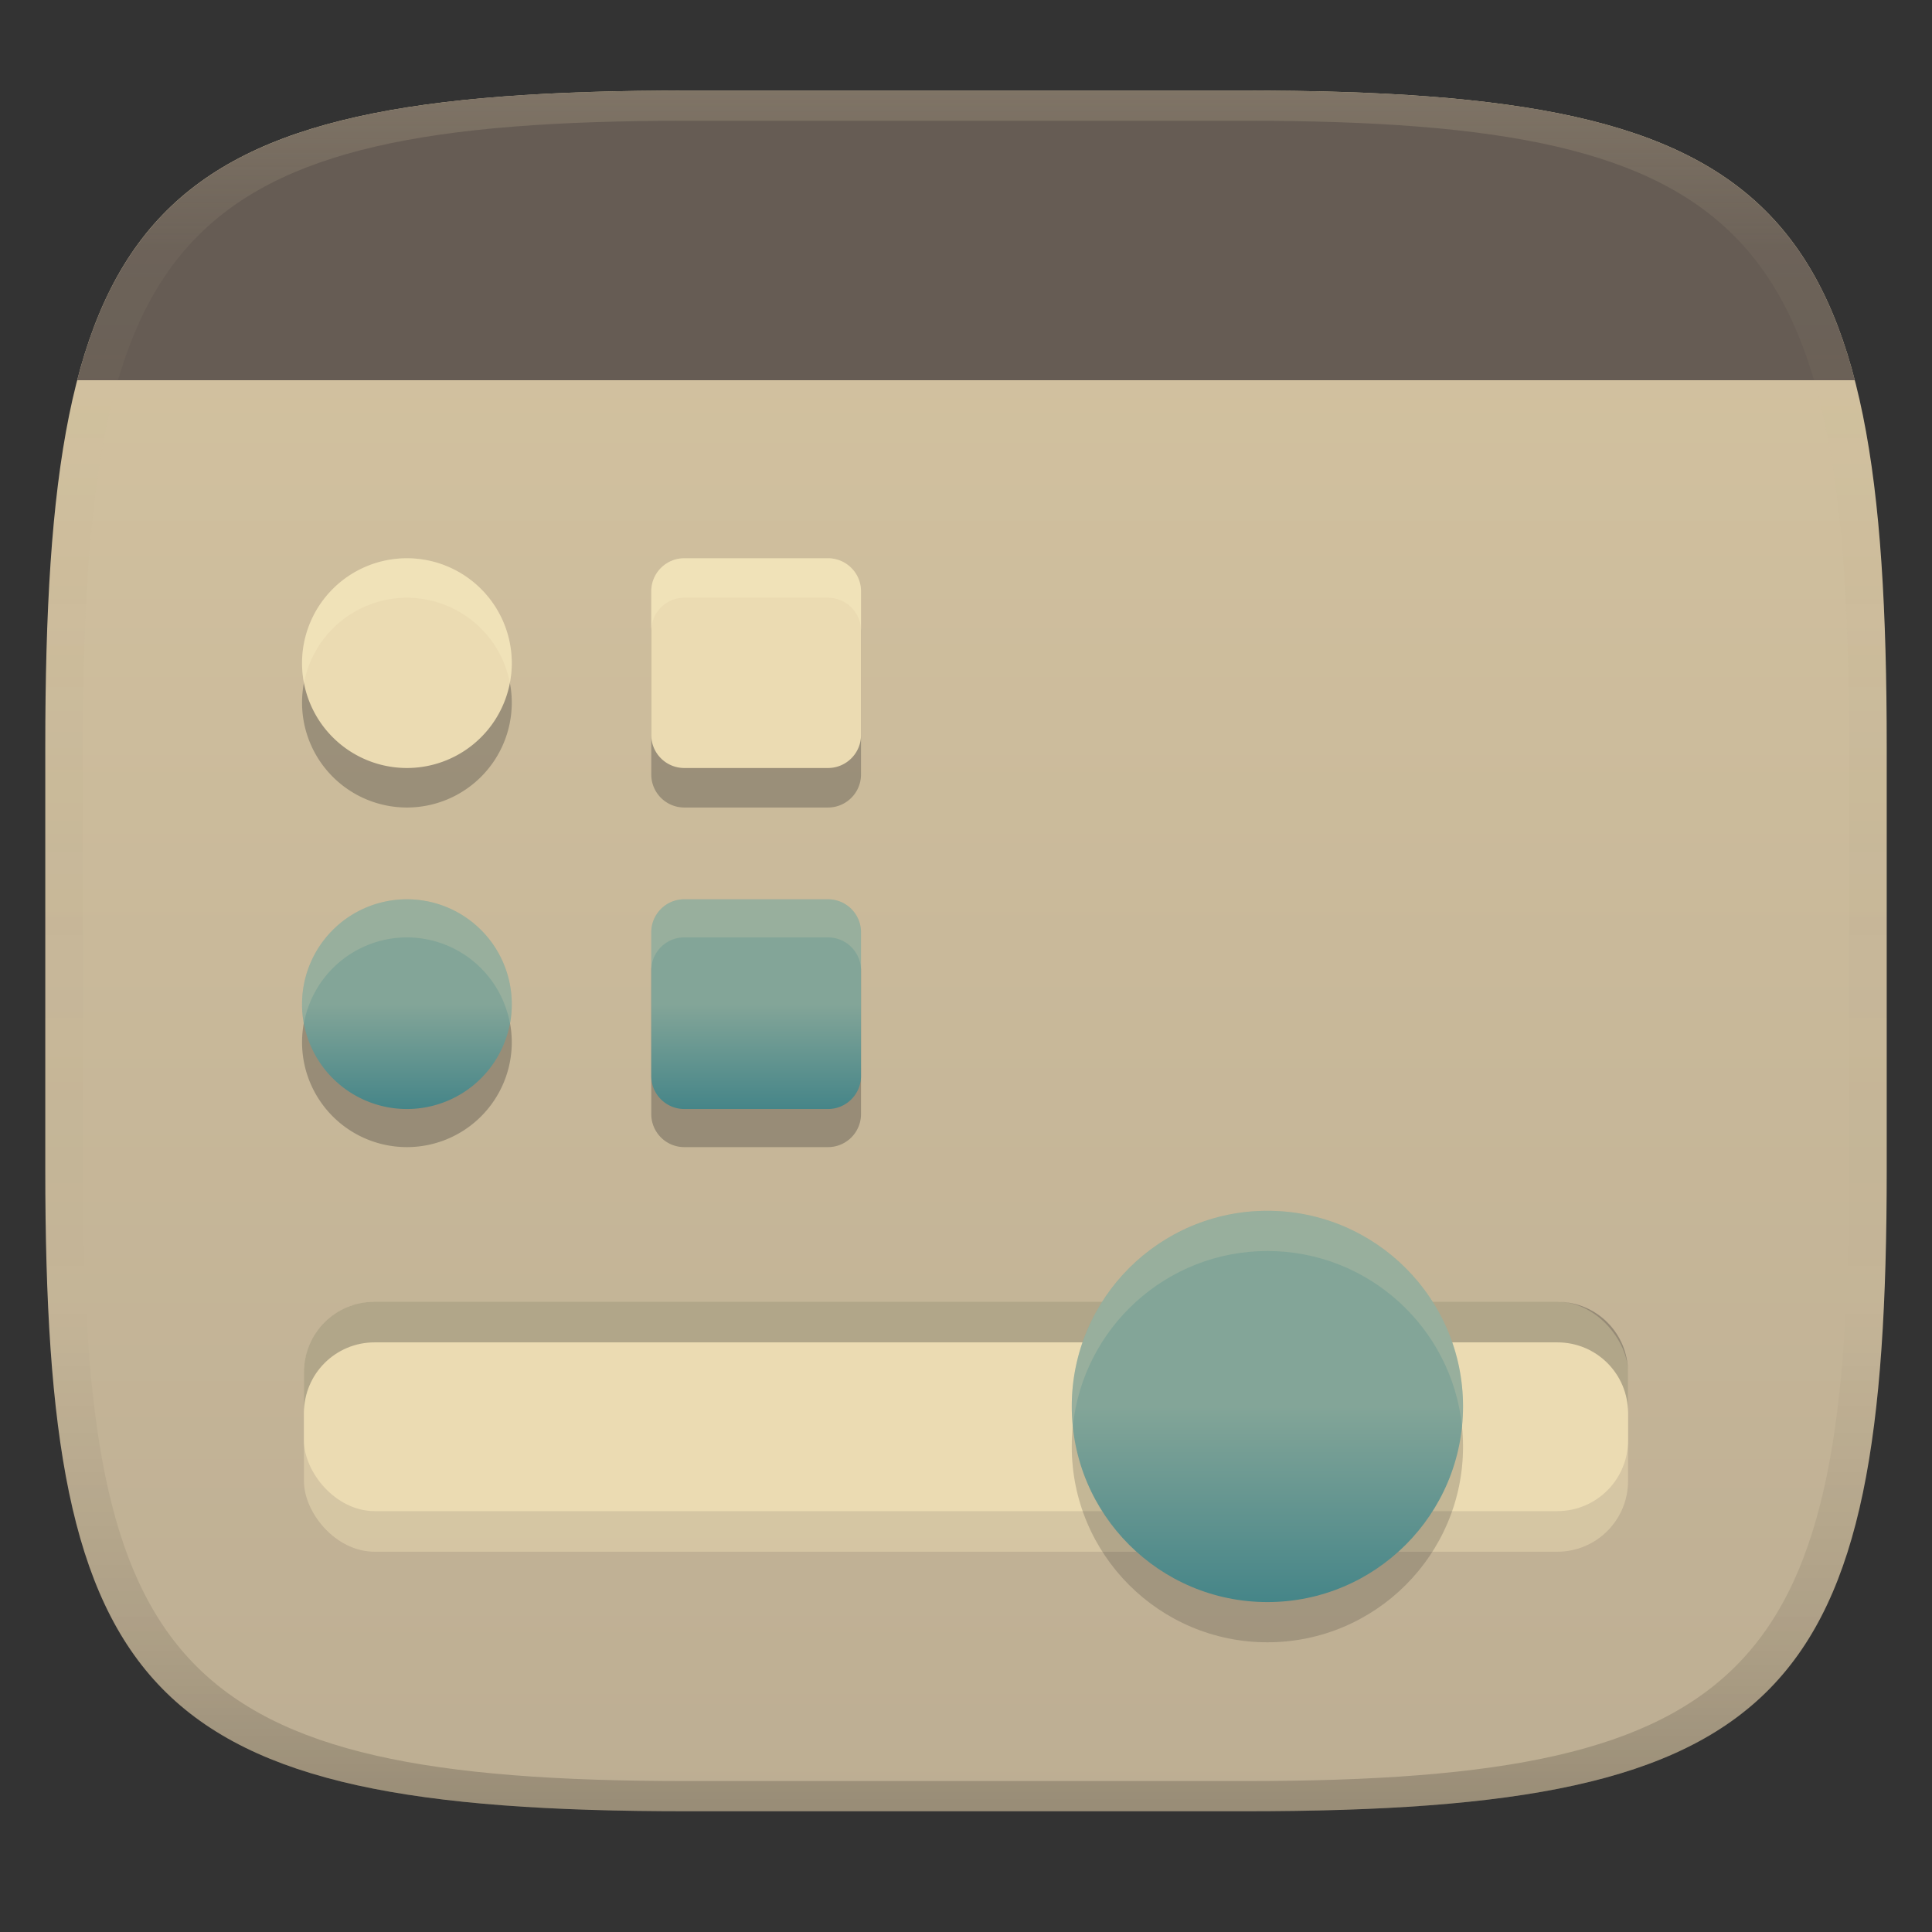 <svg width="256" height="256" version="1.1" xmlns="http://www.w3.org/2000/svg">
  <rect width="100%" height="100%" fill="#333333" stroke="none"/>
  <defs>
    <linearGradient id="linearGradient31" x1=".5" x2=".5" y2="1" gradientTransform="matrix(244,0,0,228,5.986,12)" gradientUnits="userSpaceOnUse">
      <stop stop-color="#ebdbb2" stop-opacity=".2" offset="0"/>
      <stop stop-color="#ebdbb2" stop-opacity=".05" offset=".1"/>
      <stop stop-opacity="0" offset=".704"/>
      <stop stop-opacity=".1" offset=".897"/>
      <stop stop-opacity=".2" offset="1"/>
    </linearGradient>
    <linearGradient id="linearGradient6" x1="140" x2="140" y1="12" y2="240" gradientUnits="userSpaceOnUse">
      <stop stop-color="#d5c4a1" offset="0"/>
      <stop stop-color="#bdae93" offset="1"/>
    </linearGradient>
    <linearGradient id="_lgradient_3" x1="107.74" x2="107.74" y1="113.56" y2="123.15" gradientTransform="matrix(1.449 0 0 1.449 -69.792 -31.465)" gradientUnits="userSpaceOnUse">
      <stop stop-color="#83a598" offset="0"/>
      <stop stop-color="#458588" offset="1"/>
    </linearGradient>
    <linearGradient id="_lgradient_2" x2="0" y1=".5" y2="1" gradientTransform="matrix(51.845 0 0 51.845 142.01 160.44)" gradientUnits="userSpaceOnUse">
      <stop stop-color="#83a598" offset="0"/>
      <stop stop-color="#458588" offset="1"/>
    </linearGradient>
  </defs>
  <path d="m165 12c72 0 85 15 85 87v56c0 70-13 85-85 85h-74c-72 0-85-15-85-85v-56c0-72 13-87 85-87z" fill="url(#linearGradient6)" style="isolation:isolate"/>
  <rect x="40.274" y="177.87" width="175.45" height="27.741" ry="9.365" fill="#ebdbb2" opacity=".5" stroke-linecap="round" stroke-linejoin="round" stroke-miterlimit="0" stroke-width="2" style="paint-order:markers fill stroke"/>
  <path d="m53.918 79.209a13.895 13.895 0 0 0-13.895 13.896 13.895 13.895 0 0 0 13.895 13.895 13.895 13.895 0 0 0 13.895-13.895 13.895 13.895 0 0 0-13.895-13.896zm36.752 0c-2.412 0-4.373 1.959-4.373 4.373v19.045c0 2.414 1.961 4.373 4.373 4.373h19.045c2.414 0 4.373-1.959 4.373-4.373v-19.045c0-2.414-1.959-4.373-4.373-4.373z" fill="#282828" opacity=".3" stroke-width="1.449" style="isolation:isolate"/>
  <path d="m53.918 73.973a13.895 13.895 0 0 0-13.895 13.896 13.895 13.895 0 0 0 13.895 13.895 13.895 13.895 0 0 0 13.895-13.895 13.895 13.895 0 0 0-13.895-13.896zm36.752 0c-2.412 0-4.373 1.959-4.373 4.373v19.045c0 2.414 1.961 4.373 4.373 4.373h19.045c2.414 0 4.373-1.959 4.373-4.373v-19.045c0-2.414-1.959-4.373-4.373-4.373z" fill="#ebdbb2" stroke-width="1.449" style="isolation:isolate"/>
  <path d="m53.918 124.21a13.895 13.895 0 0 0-13.895 13.895 13.895 13.895 0 0 0 13.895 13.895 13.895 13.895 0 0 0 13.895-13.895 13.895 13.895 0 0 0-13.895-13.895zm36.752 0c-2.412 0-4.373 1.959-4.373 4.373v19.045c0 2.412 1.961 4.371 4.373 4.371h19.045c2.414 0 4.373-1.959 4.373-4.371v-19.045c0-2.414-1.959-4.373-4.373-4.373z" fill="#282828" opacity=".3" stroke-width="1.449" style="isolation:isolate"/>
  <path d="m53.918 119.16a13.895 13.895 0 0 0-13.895 13.895 13.895 13.895 0 0 0 13.895 13.895 13.895 13.895 0 0 0 13.895-13.895 13.895 13.895 0 0 0-13.895-13.895zm36.752 0c-2.412 0-4.373 1.959-4.373 4.373v19.045c0 2.412 1.961 4.371 4.373 4.371h19.045c2.414 0 4.373-1.959 4.373-4.371v-19.045c0-2.414-1.959-4.373-4.373-4.373z" fill="url(#_lgradient_3)" stroke-width="1.449" style="isolation:isolate"/>
  <path d="m91 12c-51.486 0-72.806 7.683-80.774 38.381h235.55c-7.968-30.698-29.288-38.381-80.774-38.381z" fill="#665c54" style="isolation:isolate"/>
  <path d="m91 12c-72 0-85 15-85 87v56c0 70 13 85 85 85h74c72 0 85-15 85-85v-56c0-72-13-87-85-87zm0 4h74c68 0 80 15 80 83v56c0 66-12 81-80 81h-74c-68 0-80-15-80-81v-56c0-68 12-83 80-83z" fill="url(#linearGradient31)" style="isolation:isolate"/>
  <rect x="40.274" y="172.49" width="175.45" height="27.741" ry="9.365" fill="#ebdbb2" stroke-linecap="round" stroke-linejoin="round" stroke-miterlimit="0" stroke-width="2" style="paint-order:markers fill stroke"/>
  <path d="m49.639 172.49c-5.188 0-9.365 4.177-9.365 9.365v5.381c0-5.188 4.177-9.365 9.365-9.365h156.72c5.188 0 9.365 4.177 9.365 9.365v-5.381c0-5.188-4.177-9.365-9.365-9.365z" fill="#282828" opacity=".3" stroke-linecap="round" stroke-linejoin="round" stroke-miterlimit="0" stroke-width="2" style="paint-order:markers fill stroke"/>
  <path d="m193.86 191.69c0 14.309-11.614 25.923-25.923 25.923s-25.923-11.614-25.923-25.923 11.614-25.923 25.923-25.923 25.923 11.614 25.923 25.923z" fill="#282828" fill-rule="evenodd" opacity=".2" stroke-width="1.158" style="isolation:isolate"/>
  <path d="m193.86 186.36c0 14.309-11.614 25.923-25.923 25.923s-25.923-11.614-25.923-25.923 11.614-25.923 25.923-25.923 25.923 11.614 25.923 25.923z" fill="url(#_lgradient_2)" fill-rule="evenodd" stroke-width="1.158" style="isolation:isolate"/>
  <path d="m167.94 160.44c-14.309 1e-5 -25.922 11.613-25.922 25.922 0 0.9 0.045 1.788 0.135 2.664 1.335-13.06 12.377-23.26 25.787-23.26s24.452 10.2 25.787 23.26c0.09-0.876 0.135-1.764 0.135-2.664 0-14.309-11.613-25.922-25.922-25.922z" fill="#ebdbb2" opacity=".2" stroke-width="1.158" style="isolation:isolate"/>
  <path d="m53.918 73.973a13.895 13.895 0 0 0-13.895 13.896 13.895 13.895 0 0 0 0.258 2.619 13.895 13.895 0 0 1 13.637-11.279 13.895 13.895 0 0 1 13.637 11.264 13.895 13.895 0 0 0 0.258-2.603 13.895 13.895 0 0 0-13.895-13.896zm36.752 0c-2.412 0-4.373 1.959-4.373 4.373v5.236c0-2.414 1.961-4.373 4.373-4.373h19.045c2.414 0 4.373 1.959 4.373 4.373v-5.236c0-2.414-1.959-4.373-4.373-4.373z" fill="#fbf1c7" opacity=".3" stroke-width="1.449" style="isolation:isolate"/>
  <path d="m53.918 119.16a13.895 13.895 0 0 0-13.895 13.895 13.895 13.895 0 0 0 0.25 2.525 13.895 13.895 0 0 1 13.645-11.369 13.895 13.895 0 0 1 13.645 11.369 13.895 13.895 0 0 0 0.25-2.525 13.895 13.895 0 0 0-13.895-13.895zm36.752 0c-2.412 0-4.373 1.959-4.373 4.373v5.051c0-2.414 1.961-4.373 4.373-4.373h19.045c2.414 0 4.373 1.959 4.373 4.373v-5.051c0-2.414-1.959-4.373-4.373-4.373z" fill="#ebdbb2" opacity=".2" stroke-width="1.449" style="isolation:isolate"/>
</svg>
